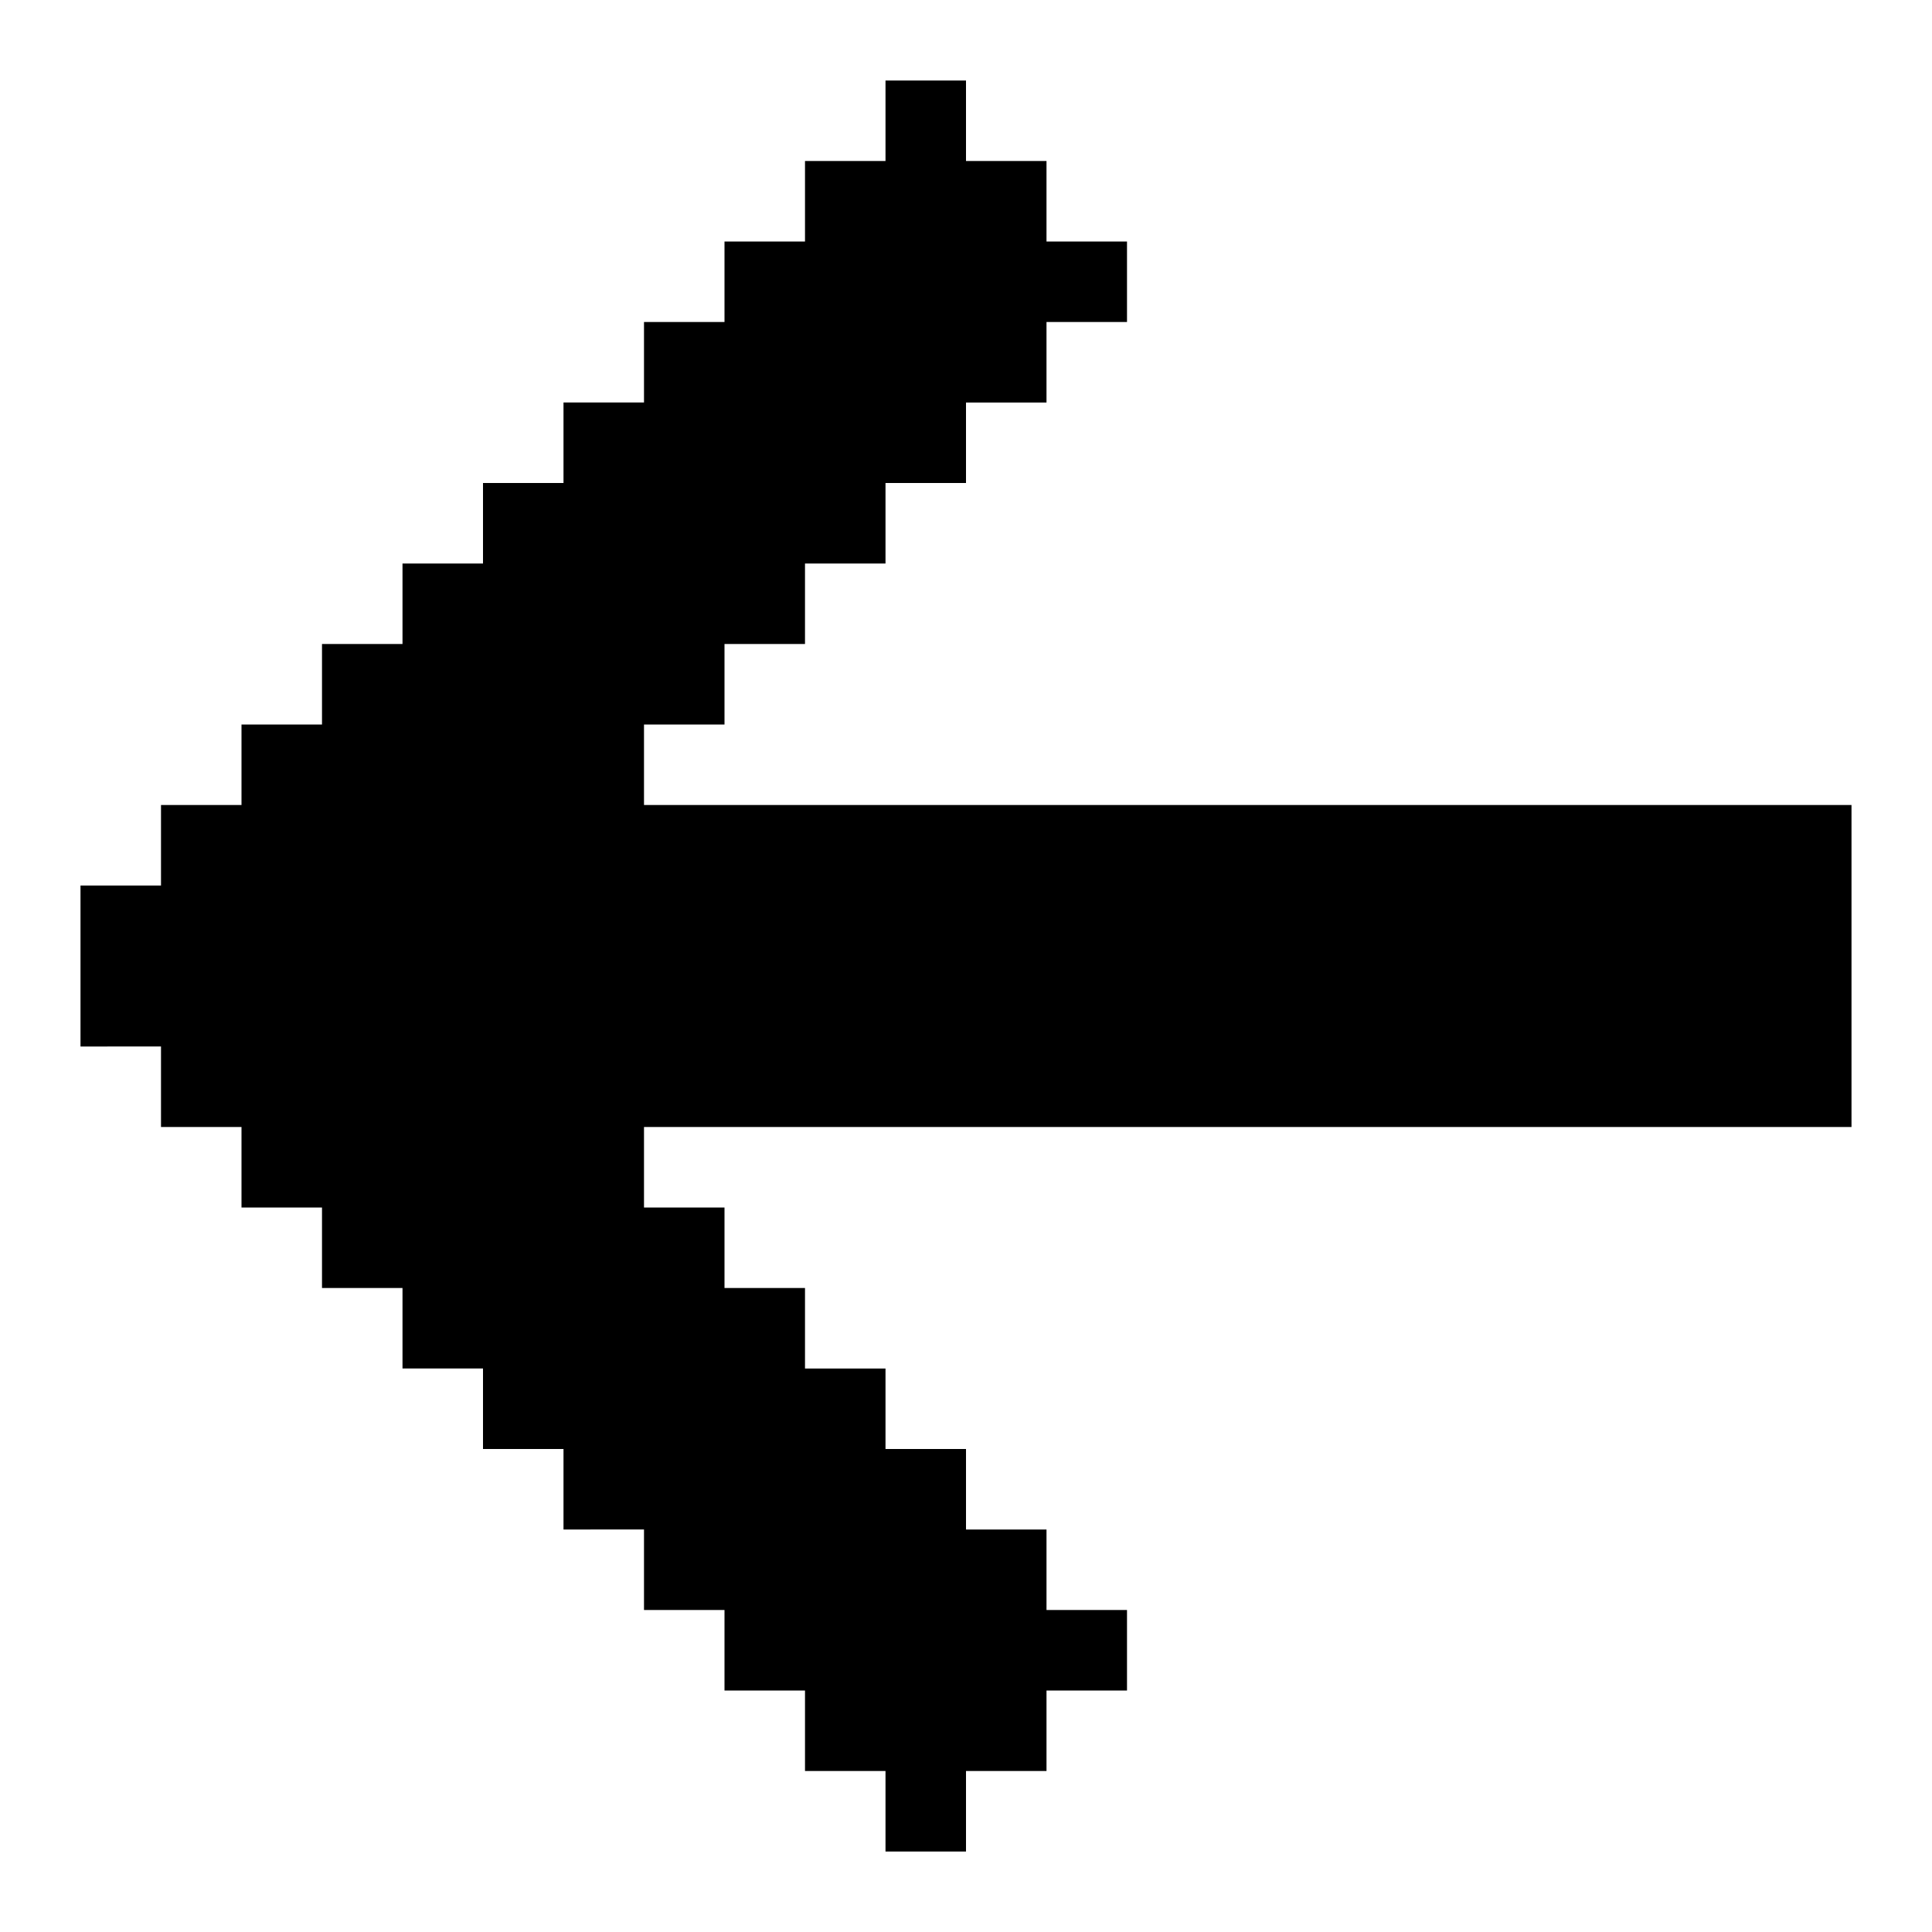 <svg xmlns="http://www.w3.org/2000/svg" xmlns:xlink="http://www.w3.org/1999/xlink" width="24" height="24" viewBox="0 0 24 24"><path fill="currentColor" d="M1 13v-2h1v-1h1V9h1V8h1V7h1V6h1V5h1V4h1V3h1V2h1V1h1v1h1v1h1v1h-1v1h-1v1h-1v1h-1v1H9v1H8v1h15v4H8v1h1v1h1v1h1v1h1v1h1v1h1v1h-1v1h-1v1h-1v-1h-1v-1H9v-1H8v-1H7v-1H6v-1H5v-1H4v-1H3v-1H2v-1z"/></svg>
